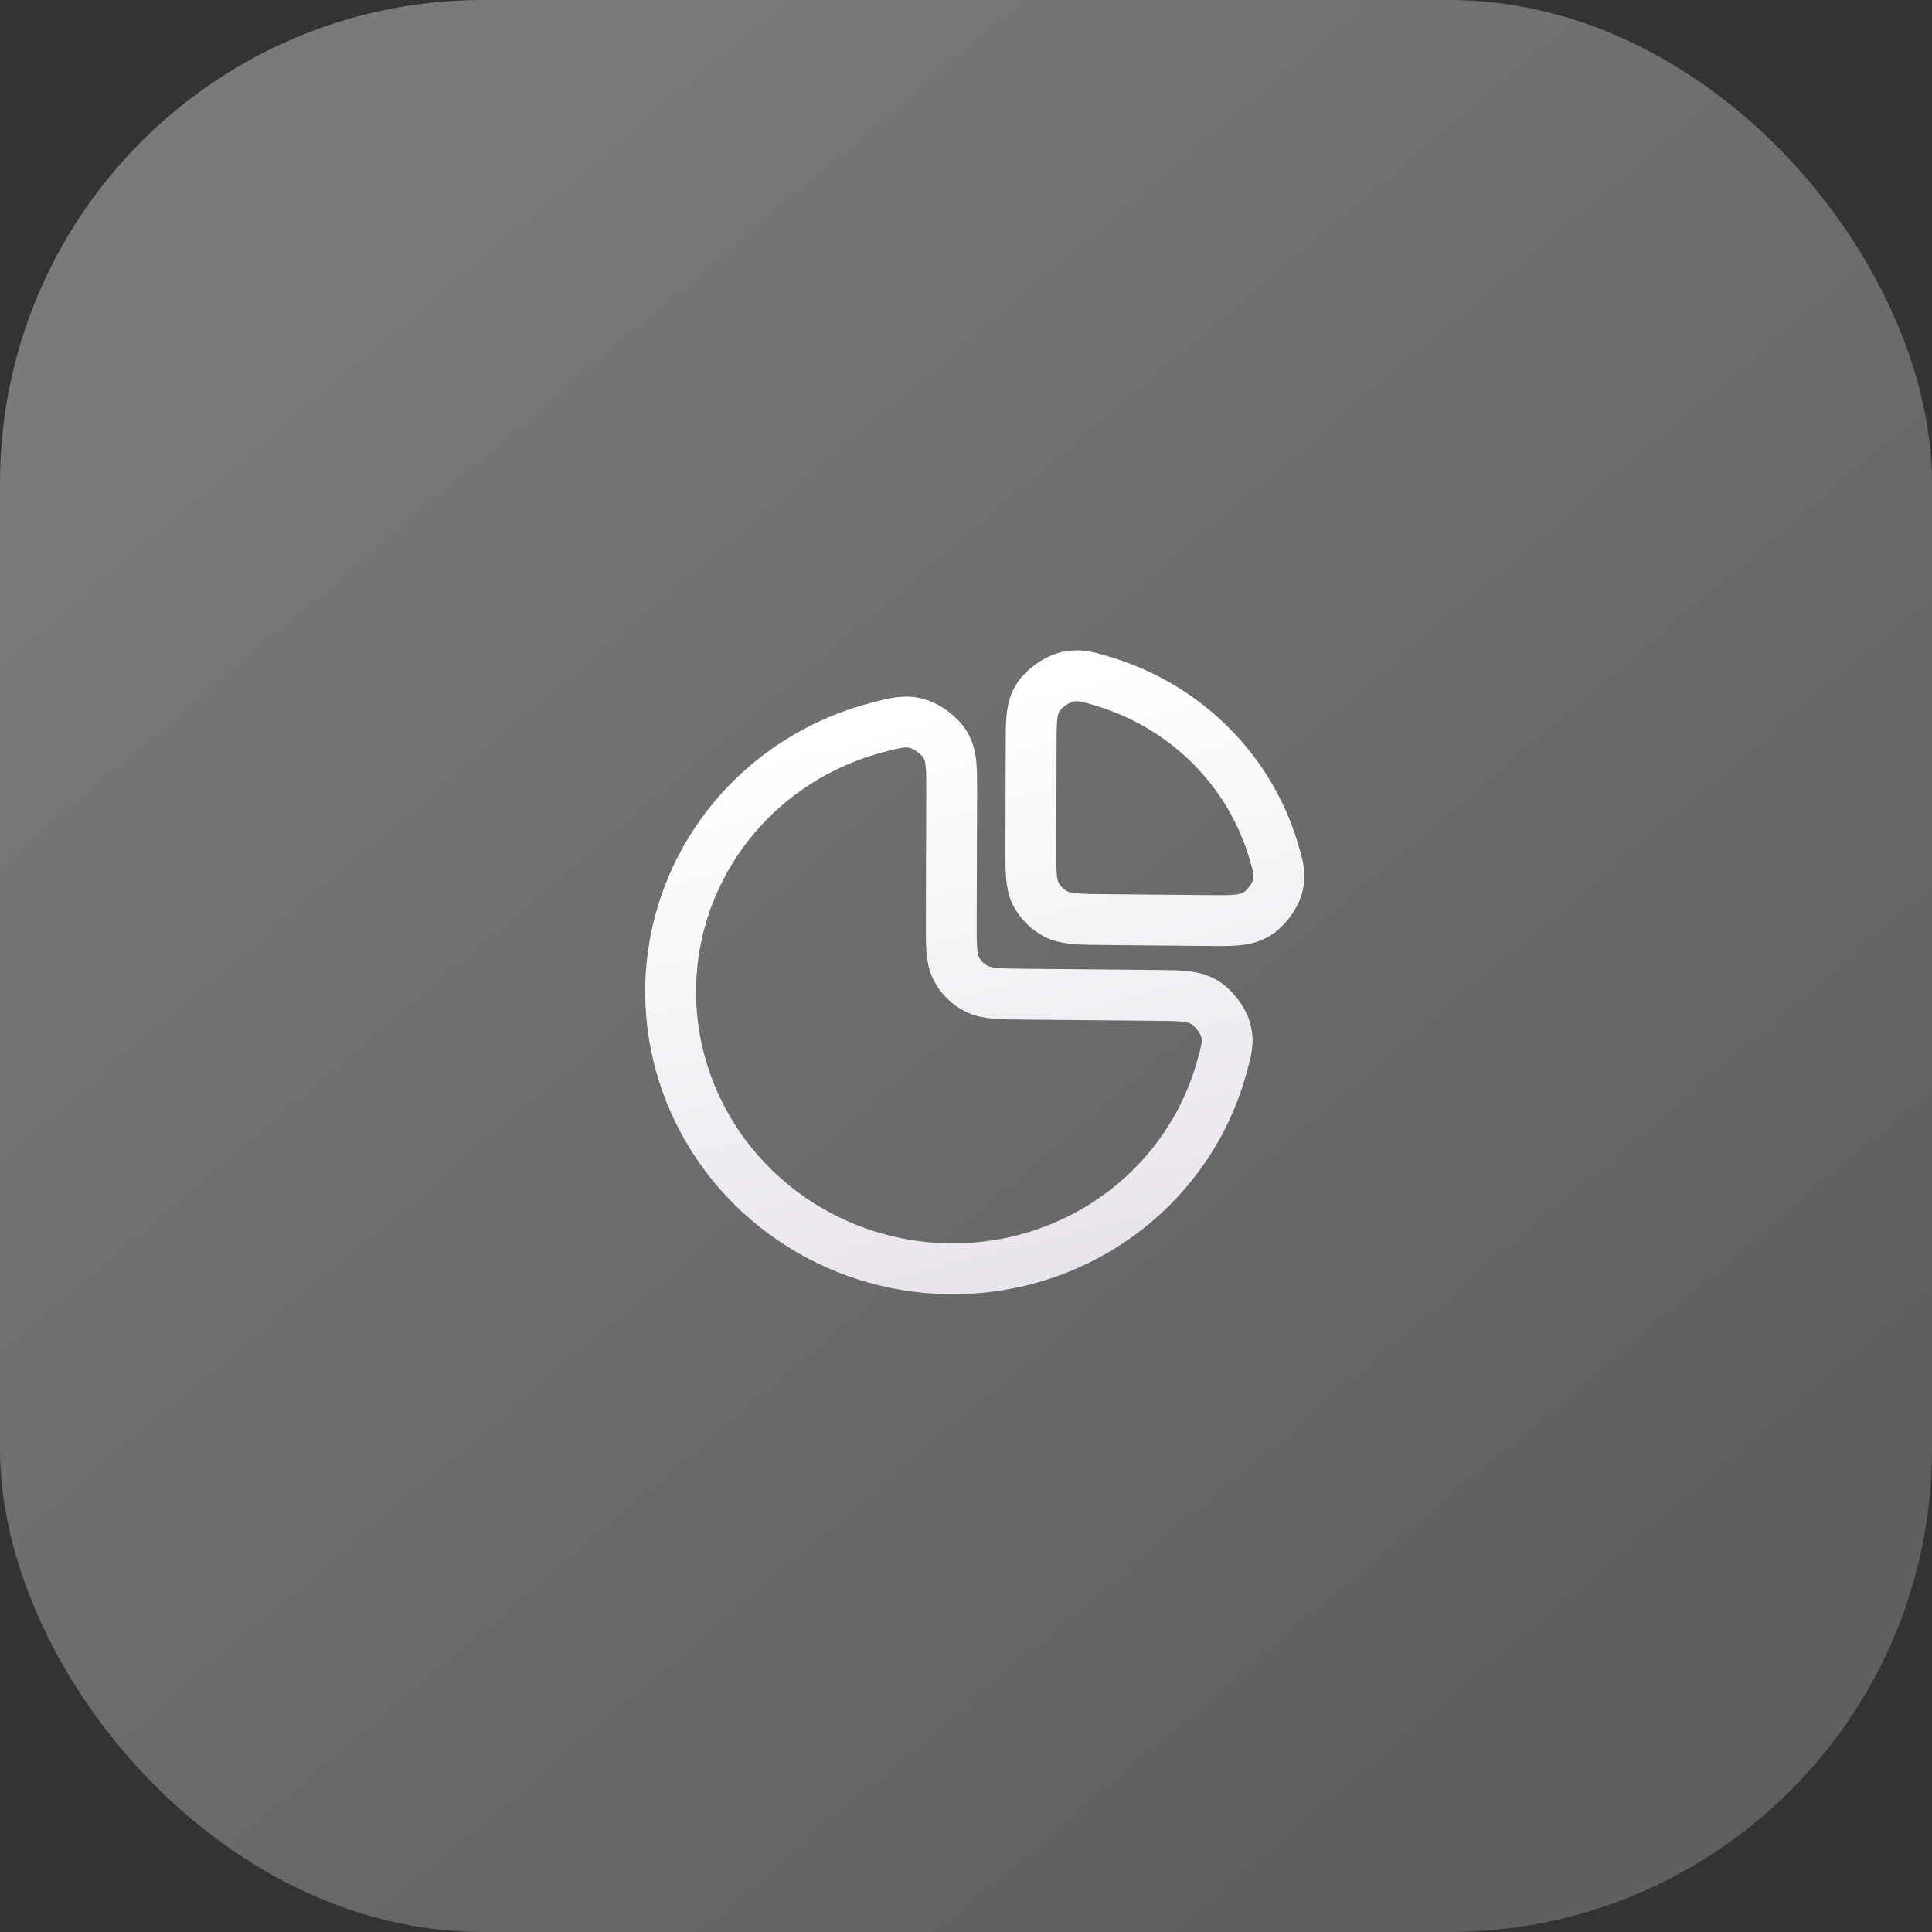 <svg width="76" height="76" viewBox="0 0 76 76" fill="none" xmlns="http://www.w3.org/2000/svg">
<rect x="0" y="0" width="76" height="76" fill="#333333" stroke="none"/>
<rect width="76" height="76" rx="19" fill="url(#paint0_linear_64_13)"/>
<path d="M47.556 36.212C48.516 36.221 48.996 36.225 49.445 35.954C49.774 35.754 50.144 35.27 50.246 34.903C50.386 34.404 50.282 34.065 50.075 33.389C49.982 33.086 49.874 32.787 49.751 32.492C49.254 31.302 48.524 30.218 47.602 29.303C46.68 28.387 45.585 27.657 44.378 27.155C44.08 27.031 43.777 26.921 43.469 26.826C42.782 26.615 42.439 26.509 41.928 26.64C41.553 26.736 41.056 27.093 40.849 27.414C40.567 27.851 40.565 28.322 40.563 29.264L40.551 33.26C40.548 34.271 40.547 34.776 40.746 35.164C40.922 35.505 41.202 35.784 41.548 35.96C41.94 36.161 42.455 36.165 43.485 36.175L47.556 36.212Z" stroke="url(#paint1_linear_64_13)" stroke-width="2"/>
<path d="M46.569 45.183C47.236 44.214 47.733 43.15 48.048 42.033C48.248 41.325 48.347 40.971 48.203 40.479C48.095 40.112 47.734 39.644 47.404 39.441C46.962 39.17 46.476 39.165 45.504 39.156L40.355 39.109C39.325 39.1 38.81 39.095 38.418 38.895C38.072 38.719 37.792 38.44 37.616 38.099C37.417 37.711 37.418 37.206 37.421 36.195L37.436 31.141C37.438 30.187 37.44 29.71 37.169 29.273C36.966 28.946 36.493 28.587 36.121 28.476C35.622 28.328 35.26 28.422 34.535 28.61C33.395 28.905 32.304 29.38 31.309 30.023C29.491 31.196 28.073 32.874 27.232 34.845C26.391 36.817 26.167 38.992 26.586 41.096C27.006 43.201 28.051 45.14 29.59 46.669C31.129 48.197 33.092 49.247 35.231 49.684C37.37 50.121 39.589 49.927 41.607 49.126C43.625 48.325 45.352 46.953 46.569 45.183Z" stroke="url(#paint2_linear_64_13)" stroke-width="2"/>
<defs>
<linearGradient id="paint0_linear_64_13" x1="12.408" y1="6.204" x2="63.592" y2="66.694" gradientUnits="userSpaceOnUse">
<stop stop-color="#C2C2C2" stop-opacity="0.5"/>
<stop offset="1" stop-color="#8C8C8C" stop-opacity="0.5"/>
</linearGradient>
<linearGradient id="paint1_linear_64_13" x1="35.281" y1="28.479" x2="41.527" y2="53.247" gradientUnits="userSpaceOnUse">
<stop stop-color="white"/>
<stop offset="1" stop-color="#E5E0E8"/>
</linearGradient>
<linearGradient id="paint2_linear_64_13" x1="35.281" y1="28.479" x2="41.527" y2="53.247" gradientUnits="userSpaceOnUse">
<stop stop-color="white"/>
<stop offset="1" stop-color="#E5E0E8"/>
</linearGradient>
</defs>
</svg>
